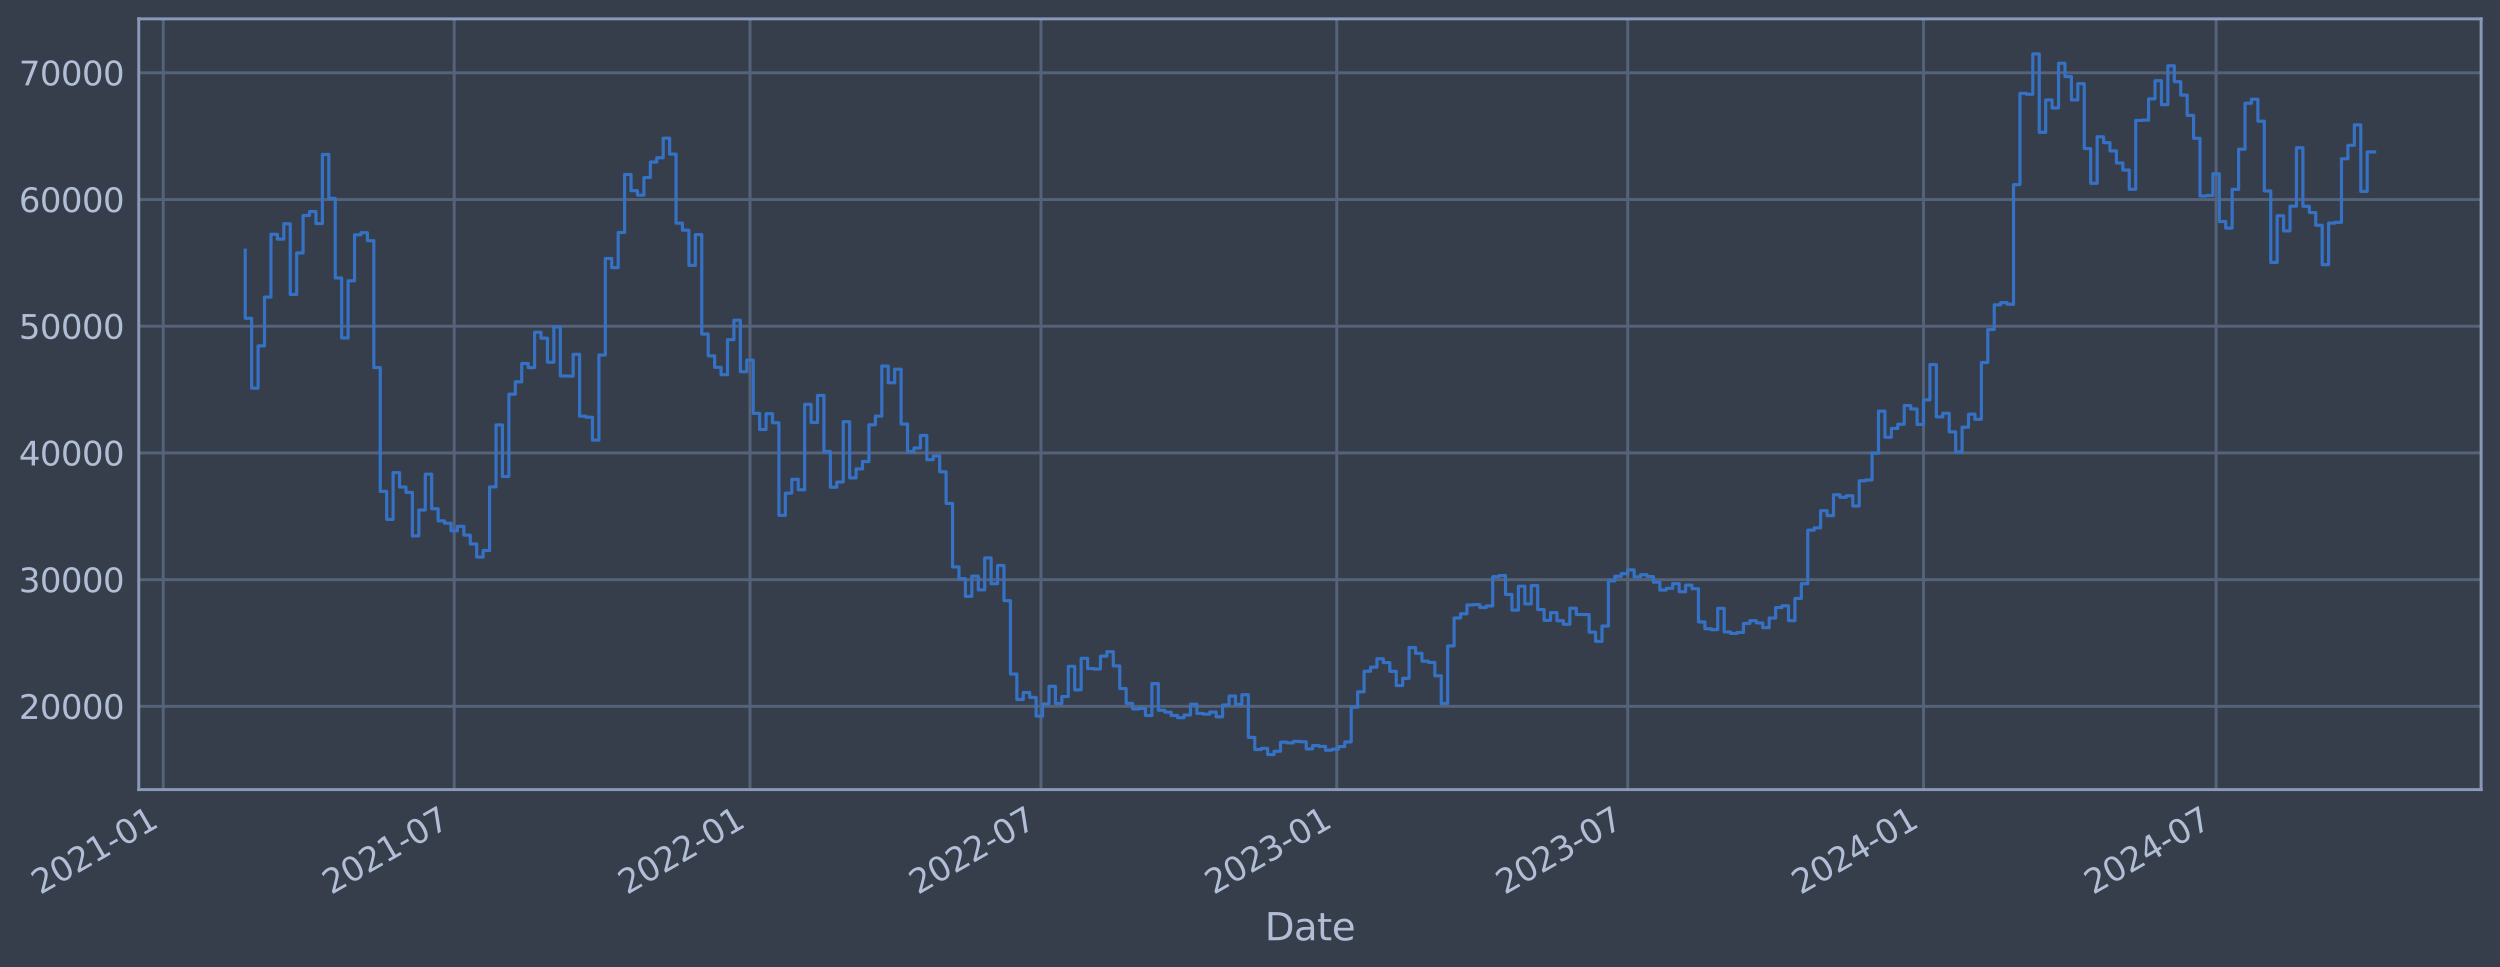 <?xml version="1.0" encoding="utf-8" standalone="no"?>
<!DOCTYPE svg PUBLIC "-//W3C//DTD SVG 1.1//EN"
  "http://www.w3.org/Graphics/SVG/1.1/DTD/svg11.dtd">
<svg xmlns:xlink="http://www.w3.org/1999/xlink" width="952.884pt" height="368.58pt" viewBox="0 0 952.884 368.58" xmlns="http://www.w3.org/2000/svg" version="1.1">
 <defs>
  <style type="text/css">*{stroke-linejoin: round; stroke-linecap: butt}</style>
 </defs>
 <g id="figure_1">
  <g id="patch_1">
   <path d="M 0 368.58 
L 952.884 368.58 
L 952.884 0 
L 0 0 
z
" style="fill: #373e4b"/>
  </g>
  <g id="axes_1">
   <g id="patch_2">
    <path d="M 52.884 300.96 
L 945.684 300.96 
L 945.684 7.2 
L 52.884 7.2 
z
" style="fill: #373e4b"/>
   </g>
   <g id="matplotlib.axis_1">
    <g id="xtick_1">
     <g id="line2d_1">
      <path d="M 62.217 300.96 
L 62.217 7.2 
" clip-path="url(#pf8de7600a0)" style="fill: none; stroke: #546379; stroke-width: 1.12; stroke-linecap: square"/>
     </g>
     <g id="line2d_2"/>
     <g id="text_1">
      <!-- 2021-01 -->
      <g style="fill: #b1bed6" transform="translate(15.313 341.175) rotate(-30) scale(0.126 -0.126)">
       <defs>
        <path id="DejaVuSans-32" d="M 1228 531 
L 3431 531 
L 3431 0 
L 469 0 
L 469 531 
Q 828 903 1448 1529 
Q 2069 2156 2228 2338 
Q 2531 2678 2651 2914 
Q 2772 3150 2772 3378 
Q 2772 3750 2511 3984 
Q 2250 4219 1831 4219 
Q 1534 4219 1204 4116 
Q 875 4013 500 3803 
L 500 4441 
Q 881 4594 1212 4672 
Q 1544 4750 1819 4750 
Q 2544 4750 2975 4387 
Q 3406 4025 3406 3419 
Q 3406 3131 3298 2873 
Q 3191 2616 2906 2266 
Q 2828 2175 2409 1742 
Q 1991 1309 1228 531 
z
" transform="scale(0.016)"/>
        <path id="DejaVuSans-30" d="M 2034 4250 
Q 1547 4250 1301 3770 
Q 1056 3291 1056 2328 
Q 1056 1369 1301 889 
Q 1547 409 2034 409 
Q 2525 409 2770 889 
Q 3016 1369 3016 2328 
Q 3016 3291 2770 3770 
Q 2525 4250 2034 4250 
z
M 2034 4750 
Q 2819 4750 3233 4129 
Q 3647 3509 3647 2328 
Q 3647 1150 3233 529 
Q 2819 -91 2034 -91 
Q 1250 -91 836 529 
Q 422 1150 422 2328 
Q 422 3509 836 4129 
Q 1250 4750 2034 4750 
z
" transform="scale(0.016)"/>
        <path id="DejaVuSans-31" d="M 794 531 
L 1825 531 
L 1825 4091 
L 703 3866 
L 703 4441 
L 1819 4666 
L 2450 4666 
L 2450 531 
L 3481 531 
L 3481 0 
L 794 0 
L 794 531 
z
" transform="scale(0.016)"/>
        <path id="DejaVuSans-2d" d="M 313 2009 
L 1997 2009 
L 1997 1497 
L 313 1497 
L 313 2009 
z
" transform="scale(0.016)"/>
       </defs>
       <use xlink:href="#DejaVuSans-32"/>
       <use xlink:href="#DejaVuSans-30" x="63.623"/>
       <use xlink:href="#DejaVuSans-32" x="127.246"/>
       <use xlink:href="#DejaVuSans-31" x="190.869"/>
       <use xlink:href="#DejaVuSans-2d" x="254.492"/>
       <use xlink:href="#DejaVuSans-30" x="290.576"/>
       <use xlink:href="#DejaVuSans-31" x="354.199"/>
      </g>
     </g>
    </g>
    <g id="xtick_2">
     <g id="line2d_3">
      <path d="M 173.12 300.96 
L 173.12 7.2 
" clip-path="url(#pf8de7600a0)" style="fill: none; stroke: #546379; stroke-width: 1.12; stroke-linecap: square"/>
     </g>
     <g id="line2d_4"/>
     <g id="text_2">
      <!-- 2021-07 -->
      <g style="fill: #b1bed6" transform="translate(126.217 341.175) rotate(-30) scale(0.126 -0.126)">
       <defs>
        <path id="DejaVuSans-37" d="M 525 4666 
L 3525 4666 
L 3525 4397 
L 1831 0 
L 1172 0 
L 2766 4134 
L 525 4134 
L 525 4666 
z
" transform="scale(0.016)"/>
       </defs>
       <use xlink:href="#DejaVuSans-32"/>
       <use xlink:href="#DejaVuSans-30" x="63.623"/>
       <use xlink:href="#DejaVuSans-32" x="127.246"/>
       <use xlink:href="#DejaVuSans-31" x="190.869"/>
       <use xlink:href="#DejaVuSans-2d" x="254.492"/>
       <use xlink:href="#DejaVuSans-30" x="290.576"/>
       <use xlink:href="#DejaVuSans-37" x="354.199"/>
      </g>
     </g>
    </g>
    <g id="xtick_3">
     <g id="line2d_5">
      <path d="M 285.862 300.96 
L 285.862 7.2 
" clip-path="url(#pf8de7600a0)" style="fill: none; stroke: #546379; stroke-width: 1.12; stroke-linecap: square"/>
     </g>
     <g id="line2d_6"/>
     <g id="text_3">
      <!-- 2022-01 -->
      <g style="fill: #b1bed6" transform="translate(238.958 341.175) rotate(-30) scale(0.126 -0.126)">
       <use xlink:href="#DejaVuSans-32"/>
       <use xlink:href="#DejaVuSans-30" x="63.623"/>
       <use xlink:href="#DejaVuSans-32" x="127.246"/>
       <use xlink:href="#DejaVuSans-32" x="190.869"/>
       <use xlink:href="#DejaVuSans-2d" x="254.492"/>
       <use xlink:href="#DejaVuSans-30" x="290.576"/>
       <use xlink:href="#DejaVuSans-31" x="354.199"/>
      </g>
     </g>
    </g>
    <g id="xtick_4">
     <g id="line2d_7">
      <path d="M 396.765 300.96 
L 396.765 7.2 
" clip-path="url(#pf8de7600a0)" style="fill: none; stroke: #546379; stroke-width: 1.12; stroke-linecap: square"/>
     </g>
     <g id="line2d_8"/>
     <g id="text_4">
      <!-- 2022-07 -->
      <g style="fill: #b1bed6" transform="translate(349.862 341.175) rotate(-30) scale(0.126 -0.126)">
       <use xlink:href="#DejaVuSans-32"/>
       <use xlink:href="#DejaVuSans-30" x="63.623"/>
       <use xlink:href="#DejaVuSans-32" x="127.246"/>
       <use xlink:href="#DejaVuSans-32" x="190.869"/>
       <use xlink:href="#DejaVuSans-2d" x="254.492"/>
       <use xlink:href="#DejaVuSans-30" x="290.576"/>
       <use xlink:href="#DejaVuSans-37" x="354.199"/>
      </g>
     </g>
    </g>
    <g id="xtick_5">
     <g id="line2d_9">
      <path d="M 509.507 300.96 
L 509.507 7.2 
" clip-path="url(#pf8de7600a0)" style="fill: none; stroke: #546379; stroke-width: 1.12; stroke-linecap: square"/>
     </g>
     <g id="line2d_10"/>
     <g id="text_5">
      <!-- 2023-01 -->
      <g style="fill: #b1bed6" transform="translate(462.603 341.175) rotate(-30) scale(0.126 -0.126)">
       <defs>
        <path id="DejaVuSans-33" d="M 2597 2516 
Q 3050 2419 3304 2112 
Q 3559 1806 3559 1356 
Q 3559 666 3084 287 
Q 2609 -91 1734 -91 
Q 1441 -91 1130 -33 
Q 819 25 488 141 
L 488 750 
Q 750 597 1062 519 
Q 1375 441 1716 441 
Q 2309 441 2620 675 
Q 2931 909 2931 1356 
Q 2931 1769 2642 2001 
Q 2353 2234 1838 2234 
L 1294 2234 
L 1294 2753 
L 1863 2753 
Q 2328 2753 2575 2939 
Q 2822 3125 2822 3475 
Q 2822 3834 2567 4026 
Q 2313 4219 1838 4219 
Q 1578 4219 1281 4162 
Q 984 4106 628 3988 
L 628 4550 
Q 988 4650 1302 4700 
Q 1616 4750 1894 4750 
Q 2613 4750 3031 4423 
Q 3450 4097 3450 3541 
Q 3450 3153 3228 2886 
Q 3006 2619 2597 2516 
z
" transform="scale(0.016)"/>
       </defs>
       <use xlink:href="#DejaVuSans-32"/>
       <use xlink:href="#DejaVuSans-30" x="63.623"/>
       <use xlink:href="#DejaVuSans-32" x="127.246"/>
       <use xlink:href="#DejaVuSans-33" x="190.869"/>
       <use xlink:href="#DejaVuSans-2d" x="254.492"/>
       <use xlink:href="#DejaVuSans-30" x="290.576"/>
       <use xlink:href="#DejaVuSans-31" x="354.199"/>
      </g>
     </g>
    </g>
    <g id="xtick_6">
     <g id="line2d_11">
      <path d="M 620.41 300.96 
L 620.41 7.2 
" clip-path="url(#pf8de7600a0)" style="fill: none; stroke: #546379; stroke-width: 1.12; stroke-linecap: square"/>
     </g>
     <g id="line2d_12"/>
     <g id="text_6">
      <!-- 2023-07 -->
      <g style="fill: #b1bed6" transform="translate(573.507 341.175) rotate(-30) scale(0.126 -0.126)">
       <use xlink:href="#DejaVuSans-32"/>
       <use xlink:href="#DejaVuSans-30" x="63.623"/>
       <use xlink:href="#DejaVuSans-32" x="127.246"/>
       <use xlink:href="#DejaVuSans-33" x="190.869"/>
       <use xlink:href="#DejaVuSans-2d" x="254.492"/>
       <use xlink:href="#DejaVuSans-30" x="290.576"/>
       <use xlink:href="#DejaVuSans-37" x="354.199"/>
      </g>
     </g>
    </g>
    <g id="xtick_7">
     <g id="line2d_13">
      <path d="M 733.152 300.96 
L 733.152 7.2 
" clip-path="url(#pf8de7600a0)" style="fill: none; stroke: #546379; stroke-width: 1.12; stroke-linecap: square"/>
     </g>
     <g id="line2d_14"/>
     <g id="text_7">
      <!-- 2024-01 -->
      <g style="fill: #b1bed6" transform="translate(686.249 341.175) rotate(-30) scale(0.126 -0.126)">
       <defs>
        <path id="DejaVuSans-34" d="M 2419 4116 
L 825 1625 
L 2419 1625 
L 2419 4116 
z
M 2253 4666 
L 3047 4666 
L 3047 1625 
L 3713 1625 
L 3713 1100 
L 3047 1100 
L 3047 0 
L 2419 0 
L 2419 1100 
L 313 1100 
L 313 1709 
L 2253 4666 
z
" transform="scale(0.016)"/>
       </defs>
       <use xlink:href="#DejaVuSans-32"/>
       <use xlink:href="#DejaVuSans-30" x="63.623"/>
       <use xlink:href="#DejaVuSans-32" x="127.246"/>
       <use xlink:href="#DejaVuSans-34" x="190.869"/>
       <use xlink:href="#DejaVuSans-2d" x="254.492"/>
       <use xlink:href="#DejaVuSans-30" x="290.576"/>
       <use xlink:href="#DejaVuSans-31" x="354.199"/>
      </g>
     </g>
    </g>
    <g id="xtick_8">
     <g id="line2d_15">
      <path d="M 844.668 300.96 
L 844.668 7.2 
" clip-path="url(#pf8de7600a0)" style="fill: none; stroke: #546379; stroke-width: 1.12; stroke-linecap: square"/>
     </g>
     <g id="line2d_16"/>
     <g id="text_8">
      <!-- 2024-07 -->
      <g style="fill: #b1bed6" transform="translate(797.765 341.175) rotate(-30) scale(0.126 -0.126)">
       <use xlink:href="#DejaVuSans-32"/>
       <use xlink:href="#DejaVuSans-30" x="63.623"/>
       <use xlink:href="#DejaVuSans-32" x="127.246"/>
       <use xlink:href="#DejaVuSans-34" x="190.869"/>
       <use xlink:href="#DejaVuSans-2d" x="254.492"/>
       <use xlink:href="#DejaVuSans-30" x="290.576"/>
       <use xlink:href="#DejaVuSans-37" x="354.199"/>
      </g>
     </g>
    </g>
    <g id="text_9">
     <!-- Date -->
     <g style="fill: #b1bed6" transform="translate(482.075 358.386) scale(0.144 -0.144)">
      <defs>
       <path id="DejaVuSans-44" d="M 1259 4147 
L 1259 519 
L 2022 519 
Q 2988 519 3436 956 
Q 3884 1394 3884 2338 
Q 3884 3275 3436 3711 
Q 2988 4147 2022 4147 
L 1259 4147 
z
M 628 4666 
L 1925 4666 
Q 3281 4666 3915 4102 
Q 4550 3538 4550 2338 
Q 4550 1131 3912 565 
Q 3275 0 1925 0 
L 628 0 
L 628 4666 
z
" transform="scale(0.016)"/>
       <path id="DejaVuSans-61" d="M 2194 1759 
Q 1497 1759 1228 1600 
Q 959 1441 959 1056 
Q 959 750 1161 570 
Q 1363 391 1709 391 
Q 2188 391 2477 730 
Q 2766 1069 2766 1631 
L 2766 1759 
L 2194 1759 
z
M 3341 1997 
L 3341 0 
L 2766 0 
L 2766 531 
Q 2569 213 2275 61 
Q 1981 -91 1556 -91 
Q 1019 -91 701 211 
Q 384 513 384 1019 
Q 384 1609 779 1909 
Q 1175 2209 1959 2209 
L 2766 2209 
L 2766 2266 
Q 2766 2663 2505 2880 
Q 2244 3097 1772 3097 
Q 1472 3097 1187 3025 
Q 903 2953 641 2809 
L 641 3341 
Q 956 3463 1253 3523 
Q 1550 3584 1831 3584 
Q 2591 3584 2966 3190 
Q 3341 2797 3341 1997 
z
" transform="scale(0.016)"/>
       <path id="DejaVuSans-74" d="M 1172 4494 
L 1172 3500 
L 2356 3500 
L 2356 3053 
L 1172 3053 
L 1172 1153 
Q 1172 725 1289 603 
Q 1406 481 1766 481 
L 2356 481 
L 2356 0 
L 1766 0 
Q 1100 0 847 248 
Q 594 497 594 1153 
L 594 3053 
L 172 3053 
L 172 3500 
L 594 3500 
L 594 4494 
L 1172 4494 
z
" transform="scale(0.016)"/>
       <path id="DejaVuSans-65" d="M 3597 1894 
L 3597 1613 
L 953 1613 
Q 991 1019 1311 708 
Q 1631 397 2203 397 
Q 2534 397 2845 478 
Q 3156 559 3463 722 
L 3463 178 
Q 3153 47 2828 -22 
Q 2503 -91 2169 -91 
Q 1331 -91 842 396 
Q 353 884 353 1716 
Q 353 2575 817 3079 
Q 1281 3584 2069 3584 
Q 2775 3584 3186 3129 
Q 3597 2675 3597 1894 
z
M 3022 2063 
Q 3016 2534 2758 2815 
Q 2500 3097 2075 3097 
Q 1594 3097 1305 2825 
Q 1016 2553 972 2059 
L 3022 2063 
z
" transform="scale(0.016)"/>
      </defs>
      <use xlink:href="#DejaVuSans-44"/>
      <use xlink:href="#DejaVuSans-61" x="77.002"/>
      <use xlink:href="#DejaVuSans-74" x="138.281"/>
      <use xlink:href="#DejaVuSans-65" x="177.49"/>
     </g>
    </g>
   </g>
   <g id="matplotlib.axis_2">
    <g id="ytick_1">
     <g id="line2d_17">
      <path d="M 52.884 269.229 
L 945.684 269.229 
" clip-path="url(#pf8de7600a0)" style="fill: none; stroke: #546379; stroke-width: 1.12; stroke-linecap: square"/>
     </g>
     <g id="line2d_18"/>
     <g id="text_10">
      <!-- 20000 -->
      <g style="fill: #b1bed6" transform="translate(7.2 274.016) scale(0.126 -0.126)">
       <use xlink:href="#DejaVuSans-32"/>
       <use xlink:href="#DejaVuSans-30" x="63.623"/>
       <use xlink:href="#DejaVuSans-30" x="127.246"/>
       <use xlink:href="#DejaVuSans-30" x="190.869"/>
       <use xlink:href="#DejaVuSans-30" x="254.492"/>
      </g>
     </g>
    </g>
    <g id="ytick_2">
     <g id="line2d_19">
      <path d="M 52.884 220.932 
L 945.684 220.932 
" clip-path="url(#pf8de7600a0)" style="fill: none; stroke: #546379; stroke-width: 1.12; stroke-linecap: square"/>
     </g>
     <g id="line2d_20"/>
     <g id="text_11">
      <!-- 30000 -->
      <g style="fill: #b1bed6" transform="translate(7.2 225.719) scale(0.126 -0.126)">
       <use xlink:href="#DejaVuSans-33"/>
       <use xlink:href="#DejaVuSans-30" x="63.623"/>
       <use xlink:href="#DejaVuSans-30" x="127.246"/>
       <use xlink:href="#DejaVuSans-30" x="190.869"/>
       <use xlink:href="#DejaVuSans-30" x="254.492"/>
      </g>
     </g>
    </g>
    <g id="ytick_3">
     <g id="line2d_21">
      <path d="M 52.884 172.636 
L 945.684 172.636 
" clip-path="url(#pf8de7600a0)" style="fill: none; stroke: #546379; stroke-width: 1.12; stroke-linecap: square"/>
     </g>
     <g id="line2d_22"/>
     <g id="text_12">
      <!-- 40000 -->
      <g style="fill: #b1bed6" transform="translate(7.2 177.423) scale(0.126 -0.126)">
       <use xlink:href="#DejaVuSans-34"/>
       <use xlink:href="#DejaVuSans-30" x="63.623"/>
       <use xlink:href="#DejaVuSans-30" x="127.246"/>
       <use xlink:href="#DejaVuSans-30" x="190.869"/>
       <use xlink:href="#DejaVuSans-30" x="254.492"/>
      </g>
     </g>
    </g>
    <g id="ytick_4">
     <g id="line2d_23">
      <path d="M 52.884 124.339 
L 945.684 124.339 
" clip-path="url(#pf8de7600a0)" style="fill: none; stroke: #546379; stroke-width: 1.12; stroke-linecap: square"/>
     </g>
     <g id="line2d_24"/>
     <g id="text_13">
      <!-- 50000 -->
      <g style="fill: #b1bed6" transform="translate(7.2 129.126) scale(0.126 -0.126)">
       <defs>
        <path id="DejaVuSans-35" d="M 691 4666 
L 3169 4666 
L 3169 4134 
L 1269 4134 
L 1269 2991 
Q 1406 3038 1543 3061 
Q 1681 3084 1819 3084 
Q 2600 3084 3056 2656 
Q 3513 2228 3513 1497 
Q 3513 744 3044 326 
Q 2575 -91 1722 -91 
Q 1428 -91 1123 -41 
Q 819 9 494 109 
L 494 744 
Q 775 591 1075 516 
Q 1375 441 1709 441 
Q 2250 441 2565 725 
Q 2881 1009 2881 1497 
Q 2881 1984 2565 2268 
Q 2250 2553 1709 2553 
Q 1456 2553 1204 2497 
Q 953 2441 691 2322 
L 691 4666 
z
" transform="scale(0.016)"/>
       </defs>
       <use xlink:href="#DejaVuSans-35"/>
       <use xlink:href="#DejaVuSans-30" x="63.623"/>
       <use xlink:href="#DejaVuSans-30" x="127.246"/>
       <use xlink:href="#DejaVuSans-30" x="190.869"/>
       <use xlink:href="#DejaVuSans-30" x="254.492"/>
      </g>
     </g>
    </g>
    <g id="ytick_5">
     <g id="line2d_25">
      <path d="M 52.884 76.042 
L 945.684 76.042 
" clip-path="url(#pf8de7600a0)" style="fill: none; stroke: #546379; stroke-width: 1.12; stroke-linecap: square"/>
     </g>
     <g id="line2d_26"/>
     <g id="text_14">
      <!-- 60000 -->
      <g style="fill: #b1bed6" transform="translate(7.2 80.829) scale(0.126 -0.126)">
       <defs>
        <path id="DejaVuSans-36" d="M 2113 2584 
Q 1688 2584 1439 2293 
Q 1191 2003 1191 1497 
Q 1191 994 1439 701 
Q 1688 409 2113 409 
Q 2538 409 2786 701 
Q 3034 994 3034 1497 
Q 3034 2003 2786 2293 
Q 2538 2584 2113 2584 
z
M 3366 4563 
L 3366 3988 
Q 3128 4100 2886 4159 
Q 2644 4219 2406 4219 
Q 1781 4219 1451 3797 
Q 1122 3375 1075 2522 
Q 1259 2794 1537 2939 
Q 1816 3084 2150 3084 
Q 2853 3084 3261 2657 
Q 3669 2231 3669 1497 
Q 3669 778 3244 343 
Q 2819 -91 2113 -91 
Q 1303 -91 875 529 
Q 447 1150 447 2328 
Q 447 3434 972 4092 
Q 1497 4750 2381 4750 
Q 2619 4750 2861 4703 
Q 3103 4656 3366 4563 
z
" transform="scale(0.016)"/>
       </defs>
       <use xlink:href="#DejaVuSans-36"/>
       <use xlink:href="#DejaVuSans-30" x="63.623"/>
       <use xlink:href="#DejaVuSans-30" x="127.246"/>
       <use xlink:href="#DejaVuSans-30" x="190.869"/>
       <use xlink:href="#DejaVuSans-30" x="254.492"/>
      </g>
     </g>
    </g>
    <g id="ytick_6">
     <g id="line2d_27">
      <path d="M 52.884 27.745 
L 945.684 27.745 
" clip-path="url(#pf8de7600a0)" style="fill: none; stroke: #546379; stroke-width: 1.12; stroke-linecap: square"/>
     </g>
     <g id="line2d_28"/>
     <g id="text_15">
      <!-- 70000 -->
      <g style="fill: #b1bed6" transform="translate(7.2 32.532) scale(0.126 -0.126)">
       <use xlink:href="#DejaVuSans-37"/>
       <use xlink:href="#DejaVuSans-30" x="63.623"/>
       <use xlink:href="#DejaVuSans-30" x="127.246"/>
       <use xlink:href="#DejaVuSans-30" x="190.869"/>
       <use xlink:href="#DejaVuSans-30" x="254.492"/>
      </g>
     </g>
    </g>
   </g>
   <g id="line2d_29">
    <path d="M 93.466 95.355 
L 93.466 121.321 
L 95.916 121.321 
L 95.916 147.937 
L 98.367 147.937 
L 98.367 131.83 
L 100.818 131.83 
L 100.818 113.234 
L 103.269 113.234 
L 103.269 89.308 
L 105.72 89.308 
L 105.72 91.147 
L 108.171 91.147 
L 108.171 85.287 
L 110.622 85.287 
L 110.622 112.225 
L 113.073 112.225 
L 113.073 96.405 
L 115.524 96.405 
L 115.524 82.142 
L 117.975 82.142 
L 117.975 80.61 
L 120.426 80.61 
L 120.426 85.206 
L 122.876 85.206 
L 122.876 58.875 
L 125.327 58.875 
L 125.327 75.621 
L 127.778 75.621 
L 127.778 105.943 
L 130.229 105.943 
L 130.229 128.803 
L 132.68 128.803 
L 132.68 107.028 
L 135.131 107.028 
L 135.131 89.501 
L 137.582 89.501 
L 137.582 88.694 
L 140.033 88.694 
L 140.033 91.738 
L 142.484 91.738 
L 142.484 140.1 
L 144.935 140.1 
L 144.935 187.297 
L 147.385 187.297 
L 147.385 197.969 
L 149.836 197.969 
L 149.836 180.144 
L 152.287 180.144 
L 152.287 185.625 
L 154.738 185.625 
L 154.738 187.678 
L 157.189 187.678 
L 157.189 204.269 
L 159.64 204.269 
L 159.64 194.394 
L 162.091 194.394 
L 162.091 180.726 
L 164.542 180.726 
L 164.542 193.923 
L 166.993 193.923 
L 166.993 198.526 
L 169.444 198.526 
L 169.444 199.408 
L 171.895 199.408 
L 171.895 202.305 
L 174.345 202.305 
L 174.345 200.595 
L 176.796 200.595 
L 176.796 203.953 
L 179.247 203.953 
L 179.247 207.339 
L 181.698 207.339 
L 181.698 212.319 
L 184.149 212.319 
L 184.149 209.834 
L 186.6 209.834 
L 186.6 185.588 
L 189.051 185.588 
L 189.051 161.942 
L 191.502 161.942 
L 191.502 181.628 
L 193.953 181.628 
L 193.953 150.254 
L 196.404 150.254 
L 196.404 145.534 
L 198.854 145.534 
L 198.854 138.555 
L 201.305 138.555 
L 201.305 140.109 
L 203.756 140.109 
L 203.756 126.64 
L 206.207 126.64 
L 206.207 128.894 
L 208.658 128.894 
L 208.658 138.075 
L 211.109 138.075 
L 211.109 124.593 
L 213.56 124.593 
L 213.56 143.279 
L 218.462 143.372 
L 218.462 135.035 
L 220.913 135.035 
L 220.913 158.622 
L 223.364 158.622 
L 223.364 159.037 
L 225.814 159.037 
L 225.814 167.752 
L 228.265 167.752 
L 228.265 135.316 
L 230.716 135.316 
L 230.716 98.53 
L 233.167 98.53 
L 233.167 101.998 
L 235.618 101.998 
L 235.618 88.61 
L 238.069 88.61 
L 238.069 66.52 
L 240.52 66.52 
L 240.52 72.675 
L 242.971 72.675 
L 242.971 74.375 
L 245.422 74.375 
L 245.422 67.68 
L 247.873 67.68 
L 247.873 61.771 
L 250.324 61.771 
L 250.324 60.137 
L 252.774 60.137 
L 252.774 52.672 
L 255.225 52.672 
L 255.225 58.731 
L 257.676 58.731 
L 257.676 85.059 
L 260.127 85.059 
L 260.127 87.738 
L 262.578 87.738 
L 262.578 101.151 
L 265.029 101.151 
L 265.029 89.421 
L 267.48 89.421 
L 267.48 127.331 
L 269.931 127.331 
L 269.931 135.642 
L 272.382 135.642 
L 272.382 140.001 
L 274.833 140.001 
L 274.833 142.819 
L 277.283 142.819 
L 277.283 129.484 
L 279.734 129.484 
L 279.734 122.065 
L 282.185 122.065 
L 282.185 141.683 
L 284.636 141.683 
L 284.636 137.244 
L 287.087 137.244 
L 287.087 157.564 
L 289.538 157.564 
L 289.538 163.705 
L 291.989 163.705 
L 291.989 157.667 
L 294.44 157.667 
L 294.44 161.134 
L 296.891 161.134 
L 296.891 196.439 
L 299.342 196.439 
L 299.342 187.977 
L 301.793 187.977 
L 301.793 182.688 
L 304.243 182.688 
L 304.243 186.678 
L 306.694 186.678 
L 306.694 154.118 
L 309.145 154.118 
L 309.145 161.038 
L 311.596 161.038 
L 311.596 150.727 
L 314.047 150.727 
L 314.047 172.08 
L 316.498 172.08 
L 316.498 185.717 
L 318.949 185.717 
L 318.949 183.722 
L 321.4 183.722 
L 321.4 160.733 
L 323.851 160.733 
L 323.851 182.138 
L 326.302 182.138 
L 326.302 178.716 
L 328.752 178.716 
L 328.752 175.916 
L 331.203 175.916 
L 331.203 161.902 
L 333.654 161.902 
L 333.654 158.605 
L 336.105 158.605 
L 336.105 139.511 
L 338.556 139.511 
L 338.556 145.883 
L 341.007 145.883 
L 341.007 140.705 
L 343.458 140.705 
L 343.458 161.629 
L 345.909 161.629 
L 345.909 172.142 
L 348.36 172.142 
L 348.36 170.758 
L 350.811 170.758 
L 350.811 165.991 
L 353.262 165.991 
L 353.262 175.217 
L 355.712 175.217 
L 355.712 173.746 
L 358.163 173.746 
L 358.163 179.829 
L 360.614 179.829 
L 360.614 191.891 
L 363.065 191.891 
L 363.065 216.084 
L 365.516 216.084 
L 365.516 220.572 
L 367.967 220.572 
L 367.967 227.303 
L 370.418 227.303 
L 370.418 219.585 
L 372.869 219.585 
L 372.869 224.825 
L 375.32 224.825 
L 375.32 212.647 
L 377.771 212.647 
L 377.771 222.469 
L 380.221 222.469 
L 380.221 215.534 
L 382.672 215.534 
L 382.672 228.928 
L 385.123 228.928 
L 385.123 256.91 
L 387.574 256.91 
L 387.574 266.619 
L 390.025 266.619 
L 390.025 263.973 
L 392.476 263.973 
L 392.476 265.838 
L 394.927 265.838 
L 394.927 272.964 
L 397.378 272.964 
L 397.378 268.351 
L 399.829 268.351 
L 399.829 261.586 
L 402.28 261.586 
L 402.28 268.149 
L 404.731 268.149 
L 404.731 265.49 
L 407.181 265.49 
L 407.181 253.996 
L 409.632 253.996 
L 409.632 262.947 
L 412.083 262.947 
L 412.083 250.915 
L 414.534 250.915 
L 414.534 254.828 
L 416.985 254.828 
L 416.985 254.995 
L 419.436 254.995 
L 419.436 250.104 
L 421.887 250.104 
L 421.887 248.39 
L 424.338 248.39 
L 424.338 253.803 
L 426.789 253.803 
L 426.789 262.453 
L 429.24 262.453 
L 429.24 268.102 
L 431.691 268.102 
L 431.691 270.229 
L 434.141 270.229 
L 434.141 270.026 
L 436.592 270.026 
L 436.592 272.706 
L 439.043 272.706 
L 439.043 260.562 
L 441.494 260.562 
L 441.494 270.704 
L 443.945 270.704 
L 443.945 271.44 
L 446.396 271.44 
L 446.396 272.704 
L 448.847 272.704 
L 448.847 273.552 
L 451.298 273.552 
L 451.298 272.539 
L 453.749 272.539 
L 453.749 268.419 
L 456.2 268.419 
L 456.2 271.925 
L 458.65 271.925 
L 458.65 272.207 
L 461.101 272.207 
L 461.101 271.407 
L 463.552 271.407 
L 463.552 273.231 
L 466.003 273.231 
L 466.003 268.74 
L 468.454 268.74 
L 468.454 265.287 
L 470.905 265.287 
L 470.905 268.485 
L 473.356 268.485 
L 473.356 264.784 
L 475.807 264.784 
L 475.807 281.061 
L 478.258 281.061 
L 478.258 285.708 
L 480.709 285.708 
L 480.709 285.248 
L 483.16 285.248 
L 483.16 287.607 
L 485.61 287.607 
L 485.61 286.358 
L 488.061 286.358 
L 488.061 282.894 
L 490.512 282.894 
L 490.512 283.15 
L 492.963 283.15 
L 492.963 282.585 
L 495.414 282.585 
L 495.414 282.719 
L 497.865 282.719 
L 497.865 285.468 
L 500.316 285.468 
L 500.316 284.179 
L 502.767 284.179 
L 502.767 284.5 
L 505.218 284.5 
L 505.218 285.943 
L 507.669 285.943 
L 507.669 285.584 
L 510.119 285.584 
L 510.119 284.557 
L 512.57 284.557 
L 512.57 282.791 
L 515.021 282.791 
L 515.021 269.551 
L 517.472 269.551 
L 517.472 263.698 
L 519.923 263.698 
L 519.923 255.839 
L 522.374 255.839 
L 522.374 254.307 
L 524.825 254.307 
L 524.825 251.09 
L 527.276 251.09 
L 527.276 252.545 
L 529.727 252.545 
L 529.727 255.881 
L 532.178 255.881 
L 532.178 261.315 
L 534.629 261.315 
L 534.629 258.547 
L 537.079 258.547 
L 537.079 246.81 
L 539.53 246.81 
L 539.53 249.014 
L 541.981 249.014 
L 541.981 252.02 
L 544.432 252.02 
L 544.432 252.483 
L 546.883 252.483 
L 546.883 257.587 
L 549.334 257.587 
L 549.334 268.143 
L 551.785 268.143 
L 551.785 246.204 
L 554.236 246.204 
L 554.236 235.54 
L 556.687 235.54 
L 556.687 233.942 
L 559.138 233.942 
L 559.138 230.592 
L 561.588 230.592 
L 561.588 230.432 
L 564.039 230.432 
L 564.039 231.547 
L 566.49 231.547 
L 566.49 230.951 
L 568.941 230.951 
L 568.941 219.797 
L 571.392 219.797 
L 571.392 219.39 
L 573.843 219.39 
L 573.843 226.585 
L 576.294 226.585 
L 576.294 232.569 
L 578.745 232.569 
L 578.745 223.442 
L 581.196 223.442 
L 581.196 230.173 
L 583.647 230.173 
L 583.647 223.176 
L 586.098 223.176 
L 586.098 232.33 
L 588.548 232.33 
L 588.548 236.455 
L 590.999 236.455 
L 590.999 233.498 
L 593.45 233.498 
L 593.45 236.597 
L 595.901 236.597 
L 595.901 237.946 
L 598.352 237.946 
L 598.352 231.825 
L 600.803 231.825 
L 600.803 234.205 
L 605.705 234.245 
L 605.705 240.962 
L 608.156 240.962 
L 608.156 244.467 
L 610.607 244.467 
L 610.607 238.623 
L 613.058 238.623 
L 613.058 221.397 
L 615.508 221.397 
L 615.508 219.644 
L 617.959 219.644 
L 617.959 218.655 
L 620.41 218.655 
L 620.41 217.19 
L 622.861 217.19 
L 622.861 219.896 
L 625.312 219.896 
L 625.312 219.041 
L 627.763 219.041 
L 627.763 219.772 
L 630.214 219.772 
L 630.214 221.887 
L 632.665 221.887 
L 632.665 224.9 
L 635.116 224.9 
L 635.116 224.235 
L 637.567 224.235 
L 637.567 222.46 
L 640.017 222.46 
L 640.017 225.53 
L 642.468 225.53 
L 642.468 223.029 
L 644.919 223.029 
L 644.919 224.391 
L 647.37 224.391 
L 647.37 237.054 
L 649.821 237.054 
L 649.821 239.655 
L 652.272 239.655 
L 652.272 240.012 
L 654.723 240.012 
L 654.723 231.89 
L 657.174 231.89 
L 657.174 240.883 
L 659.625 240.883 
L 659.625 241.442 
L 662.076 241.442 
L 662.076 241.058 
L 664.527 241.058 
L 664.527 237.662 
L 666.977 237.662 
L 666.977 236.562 
L 669.428 236.562 
L 669.428 237.441 
L 671.879 237.441 
L 671.879 239.223 
L 674.33 239.223 
L 674.33 235.564 
L 676.781 235.564 
L 676.781 231.569 
L 679.232 231.569 
L 679.232 230.895 
L 681.683 230.895 
L 681.683 236.587 
L 684.134 236.587 
L 684.134 228.093 
L 686.585 228.093 
L 686.585 222.465 
L 689.036 222.465 
L 689.036 202.084 
L 691.486 202.084 
L 691.486 201.176 
L 693.937 201.176 
L 693.937 194.656 
L 696.388 194.656 
L 696.388 196.55 
L 698.839 196.55 
L 698.839 188.592 
L 701.29 188.592 
L 701.29 189.552 
L 703.741 189.552 
L 703.741 188.939 
L 706.192 188.939 
L 706.192 192.877 
L 708.643 192.877 
L 708.643 183.256 
L 711.094 183.256 
L 711.094 182.935 
L 713.545 182.935 
L 713.545 172.751 
L 715.996 172.751 
L 715.996 156.704 
L 718.446 156.704 
L 718.446 166.655 
L 720.897 166.655 
L 720.897 163.292 
L 723.348 163.292 
L 723.348 161.708 
L 725.799 161.708 
L 725.799 154.561 
L 728.25 154.561 
L 728.25 155.873 
L 730.701 155.873 
L 730.701 161.77 
L 733.152 161.77 
L 733.152 152.399 
L 735.603 152.399 
L 735.603 138.961 
L 738.054 138.961 
L 738.054 158.9 
L 740.505 158.9 
L 740.505 157.507 
L 742.955 157.507 
L 742.955 164.621 
L 745.406 164.621 
L 745.406 172.305 
L 747.857 172.305 
L 747.857 162.827 
L 750.308 162.827 
L 750.308 157.851 
L 752.759 157.851 
L 752.759 159.821 
L 755.21 159.821 
L 755.21 138.178 
L 757.661 138.178 
L 757.661 125.598 
L 760.112 125.598 
L 760.112 116.199 
L 762.563 116.199 
L 762.563 115.342 
L 765.014 115.342 
L 765.014 115.994 
L 767.465 115.994 
L 767.465 70.379 
L 769.915 70.379 
L 769.915 35.581 
L 772.366 35.581 
L 772.366 35.922 
L 774.817 35.922 
L 774.817 20.553 
L 777.268 20.553 
L 777.268 50.427 
L 779.719 50.427 
L 779.719 38.094 
L 782.17 38.094 
L 782.17 41.141 
L 784.621 41.141 
L 784.621 24.1 
L 787.072 24.1 
L 787.072 29.188 
L 789.523 29.188 
L 789.523 38.093 
L 791.974 38.093 
L 791.974 31.89 
L 794.425 31.89 
L 794.425 56.628 
L 796.875 56.628 
L 796.875 69.858 
L 799.326 69.858 
L 799.326 52.136 
L 801.777 52.136 
L 801.777 54.375 
L 804.228 54.375 
L 804.228 57.531 
L 806.679 57.531 
L 806.679 62.107 
L 809.13 62.107 
L 809.13 64.821 
L 811.581 64.821 
L 811.581 72.15 
L 814.032 72.15 
L 814.032 45.909 
L 816.483 45.909 
L 816.483 45.779 
L 818.934 45.779 
L 818.934 37.684 
L 821.384 37.684 
L 821.384 30.768 
L 823.835 30.768 
L 823.835 39.892 
L 826.286 39.892 
L 826.286 25.073 
L 828.737 25.073 
L 828.737 31.136 
L 831.188 31.136 
L 831.188 36.246 
L 833.639 36.246 
L 833.639 43.988 
L 836.09 43.988 
L 836.09 52.713 
L 838.541 52.713 
L 838.541 74.692 
L 840.992 74.692 
L 840.992 74.517 
L 843.443 74.517 
L 843.443 66.246 
L 845.894 66.246 
L 845.894 84.42 
L 848.344 84.42 
L 848.344 86.942 
L 850.795 86.942 
L 850.795 72.187 
L 853.246 72.187 
L 853.246 56.875 
L 855.697 56.875 
L 855.697 39.35 
L 858.148 39.35 
L 858.148 37.816 
L 860.599 37.816 
L 860.599 46.195 
L 863.05 46.195 
L 863.05 72.774 
L 865.501 72.774 
L 865.501 100.029 
L 867.952 100.029 
L 867.952 82.238 
L 870.403 82.238 
L 870.403 88.003 
L 872.853 88.003 
L 872.853 78.573 
L 875.304 78.573 
L 875.304 56.327 
L 877.755 56.327 
L 877.755 78.617 
L 880.206 78.617 
L 880.206 81.022 
L 882.657 81.022 
L 882.657 85.862 
L 885.108 85.862 
L 885.108 100.88 
L 887.559 100.88 
L 887.559 85.042 
L 890.01 85.042 
L 890.01 84.76 
L 892.461 84.76 
L 892.461 60.523 
L 894.912 60.523 
L 894.912 55.376 
L 897.363 55.376 
L 897.363 47.602 
L 899.813 47.602 
L 899.813 72.954 
L 902.264 72.954 
L 902.264 57.911 
L 905.102 57.911 
L 905.102 57.911 
" clip-path="url(#pf8de7600a0)" style="fill: none; stroke: #3572c6; stroke-width: 1.2; stroke-linecap: square"/>
   </g>
   <g id="patch_3">
    <path d="M 52.884 300.96 
L 52.884 7.2 
" style="fill: none; stroke: #899ab8; stroke-width: 1.12; stroke-linejoin: miter; stroke-linecap: square"/>
   </g>
   <g id="patch_4">
    <path d="M 945.684 300.96 
L 945.684 7.2 
" style="fill: none; stroke: #899ab8; stroke-width: 1.12; stroke-linejoin: miter; stroke-linecap: square"/>
   </g>
   <g id="patch_5">
    <path d="M 52.884 300.96 
L 945.684 300.96 
" style="fill: none; stroke: #899ab8; stroke-width: 1.12; stroke-linejoin: miter; stroke-linecap: square"/>
   </g>
   <g id="patch_6">
    <path d="M 52.884 7.2 
L 945.684 7.2 
" style="fill: none; stroke: #899ab8; stroke-width: 1.12; stroke-linejoin: miter; stroke-linecap: square"/>
   </g>
  </g>
 </g>
 <defs>
  <clipPath id="pf8de7600a0">
   <rect x="52.884" y="7.2" width="892.8" height="293.76"/>
  </clipPath>
 </defs>
</svg>
